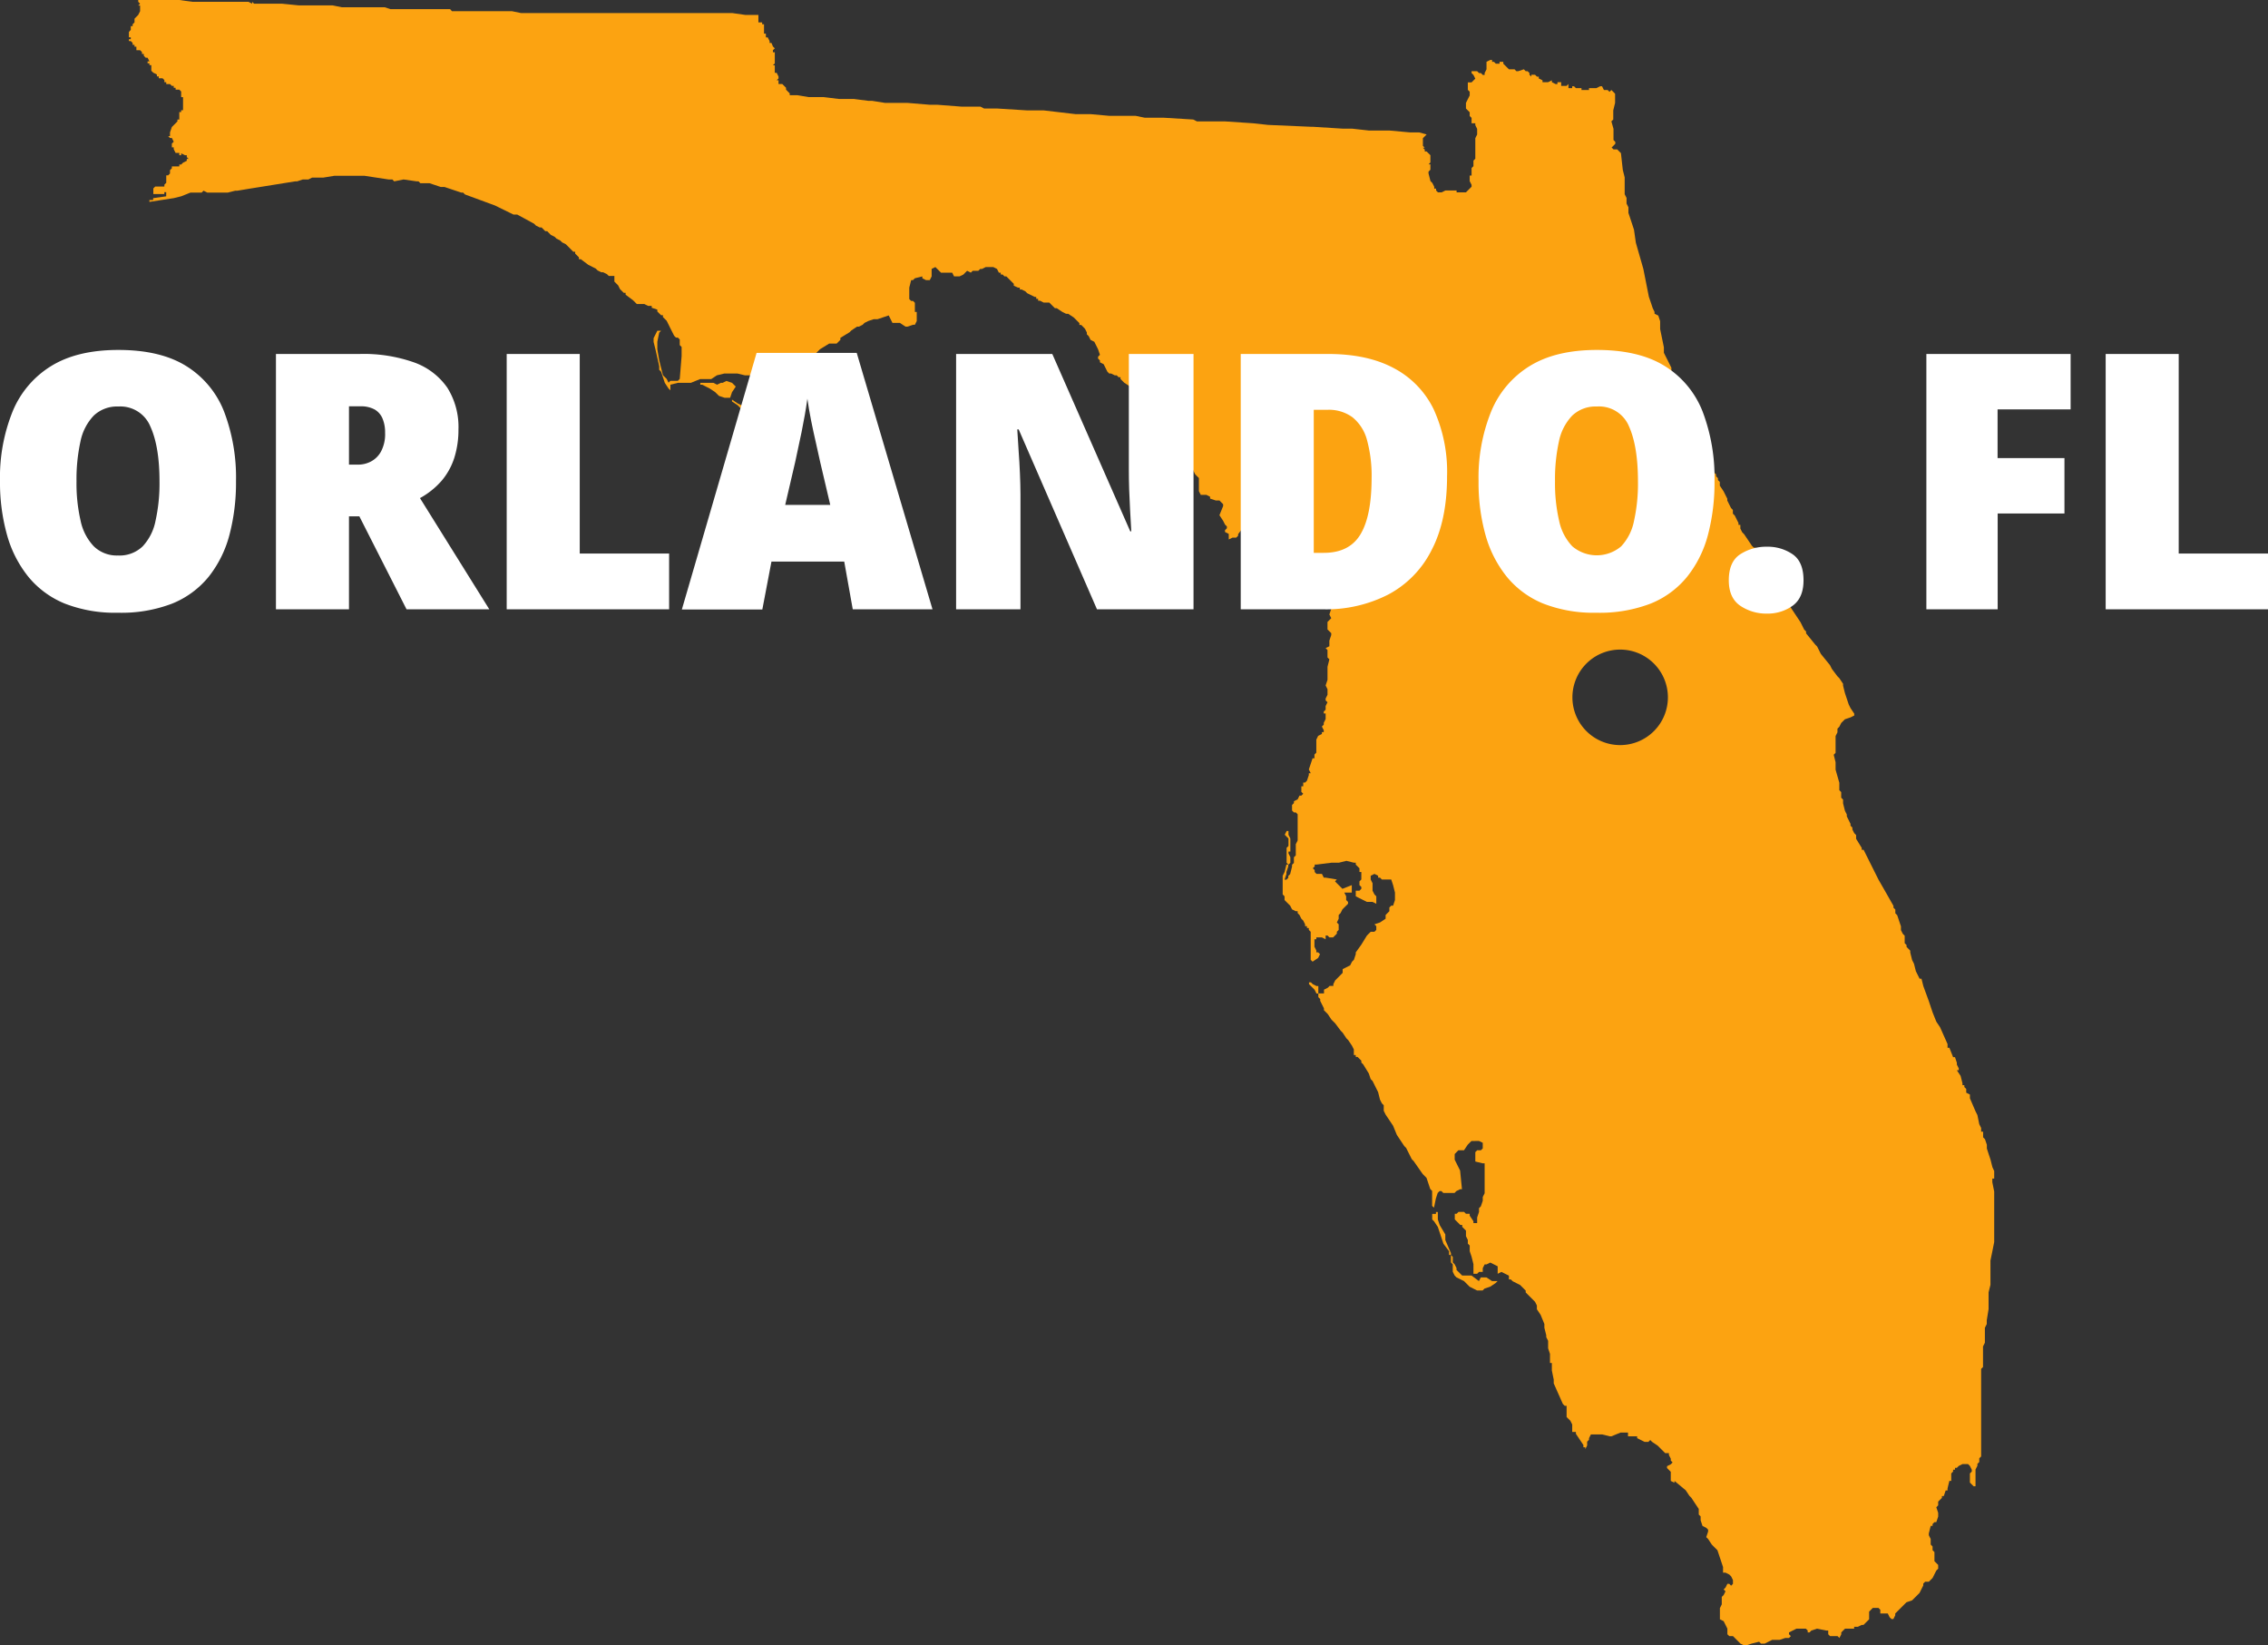 <svg xmlns="http://www.w3.org/2000/svg" viewBox="0 0 496.84 360.37"><rect x="0" y="0" width="496.84" height="360.37" fill="#333333" stroke="none"/><defs><style>.cls-1{fill:#fca311;}.cls-2{fill:#fff;}</style></defs><g id="Capa_2" data-name="Capa 2"><g id="Capa_1-2" data-name="Capa 1"><polygon class="cls-1" points="179.59 80.58 177.13 82.62 175.91 83.03 175.09 83.85 172.63 84.67 171 85.49 169.36 86.31 168.95 86.71 166.91 87.94 166.09 88.35 164.45 88.76 164.04 89.17 163.22 89.17 161.59 88.35 160.36 87.53 160.36 87.94 161.59 88.76 162.41 89.58 162.41 89.99 163.22 89.58 167.72 88.35 171.41 85.9 173.04 85.08 174.27 84.67 175.91 84.26 177.13 83.44 177.95 83.03 180.4 80.58 181.63 79.35 181.63 78.94 180.4 80.17 179.59 80.58"/><polygon class="cls-1" points="161.18 84.67 160.77 84.26 160.36 83.85 159.13 83.44 158.31 83.85 157.91 83.85 157.09 84.26 156.27 83.85 155.45 83.85 154.22 83.85 153.41 83.85 153.41 84.26 153.82 84.26 154.63 84.67 155.45 85.08 156.68 85.9 157.5 86.71 158.72 87.12 159.95 87.12 160.36 85.9 161.18 84.67"/><polygon class="cls-1" points="282.67 188.57 282.67 188.16 282.67 187.75 282.26 186.93 282.26 186.52 282.67 186.52 282.67 184.89 282.67 183.66 282.26 182.84 282.26 182.02 281.85 182.02 281.44 182.84 281.85 183.25 282.26 183.66 282.26 184.48 282.26 185.29 281.85 185.7 281.85 186.11 281.85 187.75 281.85 188.57 281.85 188.98 282.26 189.39 282.67 188.98 282.67 188.57"/><polygon class="cls-1" points="288.8 215.97 288.39 215.97 287.58 215.56 287.17 215.16 286.76 215.16 286.76 215.56 287.17 215.97 287.58 216.38 287.99 216.79 288.39 217.61 288.8 217.61 288.8 216.38 288.8 215.97"/><path class="cls-1" d="M436.47,255.65l-.41-1.63-.41-1.23-.4-1.23v-.82l-.41-1.22-.41-.41v-1.23H434v-.82l-.41-.82-.41-2-.41-.82-1.23-2.86v-.82l-.81-.41v-.82l-.41-.41v-.41h-.41v-.4l-.41-1.64-.82-1.23h.41V234l-.41-.82v-.4l-.41-1.23h-.41l-.82-2.05h-.4v-.82L425,225l-.82-1.22-.82-2.05-.82-2.45L421.34,216l-.41-1.63h-.41l-.82-1.64-.41-1.63-.41-.82-.41-1.64v-.41l-.4-.41-.41-.41V207l-.41-.41v-1.64l-.41-.41-.41-.82v-.82l-.41-1.22-.41-1.23-.41-.41v-.82l-.41-.41v-.4l-1.63-2.87-1.64-2.86-3.27-6.55h-.41v-.41l-1.23-2v-.82l-.41-.41-.41-.82v-.41l-.41-.4v-.41l-.4-.82-.41-.82v-.41l-.41-.82-.41-1.63v-.82l-.41-.41v-1.23l-.41-.41v-1.63l-.82-2.87v-1.63l-.41-1.64.41-.41v-3.68l.41-.82v-.81l.41-.41.41-.82.82-.82,1.22-.41.82-.41v-.41l-.82-1.22-.4-.82-.82-2.46-.41-1.63v-.41l-.82-1.23-.41-.41-1.23-1.63-.41-.82-2-2.46-.82-1.63-.41-.41-2-2.46v-.41l-.41-.4-.82-1.64-3.27-4.91v-.41l-.82-1.23-2.45-3.27-1.23-2-.41-.82v-.41l-.41-.41-.41-.82-.41-.41v-.41l-.41-1.22h-.41l-.41-.41L382.07,117l-.41-.41-.41-.81v-.82h-.41v-.41l-.41-.82-.41-.82-.41-.41v-.81l-.4-.41-.41-.82-.41-.82v-.41l-.82-1.63-.82-1.23v-.82l-.41-.41v-.41l-.41-.41v-.41l-.41-.4-2-4.5-.41-.82-1.23-2.87v-.4l-.41-.82L371,92.85l-.4-.82-.82-1.63L369,88.35l-.41-.82-.41-1.63-.41-.82-.41-1.23-.41-.41V83l-.41-1.22-.4-.41v-.82l-.82-1.64-.82-1.63V76.08l-.41-2-.41-2V70.35l-.41-1.23-.82-.4v-.41l-.4-.82-.41-1.23L361.21,65,360,58.9l-1.64-5.73-.41-2.86-.81-2.46-.41-1.22V45.4l-.41-.82V43.35l-.41-.81V38.85l-.41-1.63-.41-3.68-.82-.82h-.81l-.41-.41.41-.41.4-.41v-.41l-.4-.41V28.22L353,26.58l.41-.41v-2l.4-1.64v-2l-.4-.41-.41-.41-.41.41-.41-.41h-.82l-.41-.82h-.41l-.82.41h-1.63v.41h-1.64v-.41h-1.23l-.41-.41h-.4v.41h-.82V18.4l-.41.41H342V18h-.82v.41h-.41l-.81-.41v-.41l-.82.41h-1.23v-.41l-.82-.4v-.41h-.41l-.41-.41h-.81v.41l-.41-.41V16l-.41-.41h-.41l-.41-.41-1.23.41h-.41l-.4-.41h-1.23l-.41-.41-.82-.82v-.41h-.82v.41h-.82l-.4-.41h-.41v-.41h-.41l-.82.41v1.64l-.41.82v.41h-.41l-.41-.41H324l-.41-.41h-1.22V16l.41.41.41.82-.41.4-.41.41h-.82v1.64l.41.41v.82l-.41.81-.41.82v1.23l.41.41.41.41v.82l.41.41V27h.82v.41l.4.82v1.23l-.4.81v4.5l-.41.41V36.4l-.41.41v1.64h-.41v1.22l.41.82v.41l-.41.41-.41.41-.41.41h-2.05v-.41h-2.45l-.82.41H315l-.4-.41v-.41h-.41V40.9l-.41-.82-.41-.41L312.94,38v-.41l.41-.41V36h-.41l.41-.41V34l-.41-.41-.41-.41h-.41v-.41l-.41-.41h.41l-.41-.41V30.26l.41-.4.41-.41L310.89,29h-2l-4.5-.41h-4.5l-3.68-.41h-2.05l-6.54-.41h-.41l-9.41-.41L274.49,27l-6.14-.41h-6.13l-.82-.41-6.55-.4h-4.09l-2-.41H243L238.9,25h-3.27l-7-.82H225l-6.54-.41h-2.87l-.81-.41h-4.09l-5.32-.41h-1.64l-4.91-.41H193.9L191,22.08h-.82L187,21.67h-3.27l-3.27-.4h-3.28l-2.45-.41H173v-.41l-.41-.41-.4-.41v-.41l-.82-.82h-.82v-.82h-.41l.41-.4v-.41l-.41-.82h-.41V14.31h-.41l.41-.41V11.45h-.41V11l.41-.41-.41-.41L169,9.4h-.41V9l-.41-.81h-.4V7.36h-.41V5.31h-.41V4.9h-.82V3.27h-2.86l-2.87-.41H114.14l-2-.41H99L98.6,2H85.51l-1.23-.41H74.87l-2-.41H65.46L61.78.81H55.65L55.24.4V.81L54.42.4H42.15L39.28,0h-9V.4l.41.41-.41.41h.41V2.45l-.41.82-.4.41-.41.41V4.9l-.41.41v.41h-.41v.82L28.24,7V8.18h.41v.41h-.41V9h.41l.41.41v.41h.41v.41h.41V11h.81l.41.41v.41h.41v.41l.41.41h.41l.41.81h-.41v.41h.41v.41h.41v1.23l.41.41.81.41v.41h.41v.41h.82l.41.4V18h.41v.41h.82l.41.41h.41v.41h.41v.41h.81l.41.41v1.23h.41v2.86h-.41v.41h-.41v1.63h-.41v.41l-.4.41-.41.41-.41.41L37.24,29v.82h-.41l.41.4h.41l.41.82-.41.41v.82h.41v.41l.41.82h.81V34h.41v-.41l.82.41h.41v.41l.41.4h-.41v.41l-.82.41-.41.41h-.41v.41H37.65v.41l-.41.41V38l-.41.41h-.41v1.63l-.41.41v.41H34l-.41.41v1.23H36v-.41h.41V43l-2.86.4v.41h-.82v.41l5.32-.82,1.63-.4,2.05-.82h2.45l.41-.41.82.41h4.5l1.63-.41H52l2.46-.41,10.22-1.64h.41l1.23-.41h1.23l.82-.41h2.45l2.45-.4h6.55l5.32.81h.82l.4.41,2.05-.41,2.86.41h.41l.41.41h2l2.45.82h.82l3.68,1.23h.41l.41.41L108.41,45l4.09,2h.82l3.68,2,.41.41.82.41h.41l.82.82h.41l.81.82.82.4.41.41.82.41.41.41.82.41.41.41.41.41.81.82H126v.41l.82.81v.41h.41l1.64,1.23,1.63.82.41.41.82.41h.41l.82.41.41.4h1.22v1.23l.41.41.41.41.41.82.82.82h.41v.41l1.63,1.22.82.82h1.64l.82.41h.81v.41l1.23.41v.41l.82.81h.41v.41l.41.41.41.41.81,1.64.82,1.63.41.41h.41l.41.41v1.23l.41.41v2L148.91,83l-.41.41h-1.64l-.41.41-.4-.82-.82-.82-.82-3.27L144,76.49V74.85l.41-2,.41-.41H144l-.41.82-.41.81v.82l.41,1.64.82,3.68V81l.41.41.41,1.22.41,1.23.81,1.23.41.41V84.26l1.64-.41h2.86l2-.82h2.45l1.23-.82,1.64-.4h2.86l1.64.4h2.45l.82-.4.41-.41.41-.82.81-.41.41-.41,1.23-1.23v-.41l.82-.41H171l.41.41.41.41v.41l-.41.82L170.59,81l.41.82h.41l.41-.82.41-.41h.4l.82-.82h.41l.82-.41L178,77.71h.41l1.23-1.22,2-1.23h1.64l.82-.82V74l2-1.22.41-.41,1.23-.82h.41l.82-.41.41-.41.81-.41,1.23-.41h.82l1.23-.41,1.22-.41.41.82.41.82h1.64l1.22.82h.41l1.23-.41h.41l.41-.82v-2h-.41v-2l-.41-.41h-.41l-.41-.41V63l.41-1.64H200l.41-.41,1.64-.41v.41l.81.41h.82l.41-.82V58.9l.82-.41,1.23,1.23h2.45l.41.81h1.23l.82-.4.4-.41.41-.41.82.41.41-.41h1.23l.41-.41h.41l.81-.41h1.64l.82.41.41.82h.41v.41h.41l.4.4h.41l.41.41.41.41.82.82v.41L223,63h.41v.41h.41l.81.41.41.41,1.64.81H227v.41h.41v.41h.41l.81.41h1.23l.41.41.82.82h.41l1.22.82.82.41H234l1.23.81.41.41.82.82v.41h.41l.81.82.41.82v.41l.41.4.41.82.82.41.41.82.41.82.41,1.22-.41.41v.41l.41.41v.41l.81.41.41.82.41.82.41.41h.41l.82.4h.41l.41.41h.41V83l.4.41.41.41,1.23.82h1.23l.82.41h.4V86.3l.41.41v7.78l1.23.41v.4l.41.41h.82l.41.41.82.82h1.22v.41l.41.82.41.82v.4h.41l.82.41.41-.41,1.22.41h.82l.82.82.41,1.23.41,1.23.41.81.82.82v2.87l.4.81h1.23l.82.41v.41l1.23.41h.82l.81.82v.41l-.81,2,.81,1.23.41.82.41.41v.41l-.41.41v.4l.82.41v1.23l.82-.41h.82l.41-.41V117l1.22-1.63v-.41h.41v.41h.41v.41h3.27l1.64.41h3.27l1.23.81v2.46h-.41l-.82.41.41,1.63h2v.41l1.22.82.41,1.64-.41,1.22-.41.41.41.41,1.23-.41v1.64l.41.82.41.41.82.81v.41l.41.82.4.82.82.41h1.23l.41.41v.41l.41.41-.41,1.22.41.82-.41.41-.41.41v1.64l.41.4.41.41v.41l-.41,1.23v1.23l-.82.41.41.41V144l.41.41-.41,1.64v2.86l-.41,1.23.41.82v1.22l-.41.82v.41l.41.41-.41.82v.81l-.41.41v.41h.41v1.23l-.41.82v.41l-.41.41.41.81v.41h-.41v.41l-.82.41-.4.82v2.86l-.41.41v.82h-.41l-.41,1.23-.41,1.22.41.82h-.41v.41l-.41,1.23-.41.41h-.41v.82h-.41v1.22l.41.41-.41.41h-.41l-.4.82-.82.41v.41l-.41.41v1.22l.41.41h.41l.41.41v5.73l-.41.82v2.45l-.41.41V189l-.41.41v.41l-.41,1.63-.41.41v.41l-.41.41h-.41l.41-1.23V191l.41-1.22v-.41h-.41l-.41,1.63-.41.82v4.09l.41.41v.82l1.23,1.23.41.81.82.41h.41V200l.4.41.41.82.41.41.41.82v.4h.41v.41h.41v.41l.41.41v6.14l.41.41,1.22-.82.41-.82-.41-.41h-.4v-.41l-.41-.82v-1.63h.41v-.41h1.22l.82.41v-.82h.41l.41.41h.82l.82-.82v-.41l.4-.41v-1.22l-.4-.41.4-.82v-.82l.41-.41.41-.82.41-.41.82-.81v-.41l-.41-.41v-.82l-.41-.82h1.64v-1.63l-2.05.81-1.63-1.63.41-.41-2.46-.41H290l-.41-.82H288.4L288,191v-.41l-.41-.41.41-.4v-.41h.41l3.27-.41h1.63l1.64-.41,1.64.41H297v.41l.81.81V191h.41v1.64l-.41.41v.82l.41.4v.41l-.41.41H297v1.23l.81.41,1.64.82h1.23l.82.41v-1.64l-.41-.41-.41-.82v-1.63l-.41-.82v-.82l.82-.41.81.41v.41h.41l.41.41h2.05l.41,1.23.41,1.63v1.64l-.41,1.23h-.41l-.41.4v.82l-.82.82v.82l-1.23.82-1.22.41.41.4v.82l-.41.41h-.82l-.82.82-1.23,2L297,208.61V209l-.41,1.23-.41.41-.41.81-.82.41-.82.41v.82l-1.22,1.23-.41.41-.41.82v.4h-.82l-.41.41-.82.41v.82H288.8v.82l.41.41v.41l.82,1.63v.41l.82.82.82,1.23.82.82,1.22,1.63.41.41.82,1.23.41.41.82,1.22.41.82v1.23H297v.41h.4l.41.41.41.41v.41l.41.4,1.23,2,.41,1.23.41.41,1.22,2.45.41,1.64.41.81.41.41v1.23l.41.82,1.64,2.45.82,2,1.63,2.45.41.41.82,1.64.41.82.41.41,2,2.86.82.82.41,1.22.41,1.23.41.41v3.27l.41.41.41-2,.4-1.23.41-.41h.41l.41.41h2.46l.4-.41.82-.41h.41l-.41-4.09L318.67,254v-1.23l.4-.41.41-.41h1.23l.82-1.23.41-.41.41-.4H324l.82.4v1.23l-.41.41h-.82l-.4.41v2.05l1.63.4h.41v6.55l-.41.82V263l-.41,1.22-.41.41v.82l-.41,1.23v1.22h-.81v-.41l-.82-1.22v-.41h-.82l-.41-.41h-1.23l-.41.41h-.4v1.23l1.22,1.22h.41v.41l.41.41.41.41v1.23l.41.82v.81l.41.41v1.23l.41,1.23.41,1.63V279h.81l.41-.41h.82v-.82l.41-.82h.41l.82-.41.82.41.81.41V279l.82-.41,1.64.82v.82h.41l.41.4.81.41.82.41.82.82.41.41v.41l.82.82,1.22,1.22.41.82v.82l.82,1.23.82,2v.82l.41,1.64v.41l.41.81v1.64l.41,1.23v2h.41v1.64l.41,2v.82l2,4.5.41.41h.41v2.46l.41.4.41.41.41.82v1.64h.81v.41l1.64,2.45V317h.41v.41l.41-.82v-.82l.41-.41V315l.41-.81H351l1.64.41H353l2-.82h1.64v.82h2v.4l.82.41.82.41h.82l.41-.41.41.41,1.22.82,1.64,1.64h.82v.41l.41.81v.41l.4.41-.4.41-.82.41v.41l.82.82v2l.81.41v-.41l2.46,2.05.82,1.23.41.4.81,1.23.82,1.23v1.23l.41.4V333l.41,1.23.82.41.41.41v.41l-.41,1.22.41.41.81,1.23.82.82.41.41,1.23,3.68v1.23H378l.82.41.41.4.4.82v.82l-.4.41-.41-.41h-.41l-.41.82-.41.41.41.41-.41.82-.41.4v1.64l-.41.82v2.45l.82.41.41.82.41.82v1.23l.41.4h.81l1.64,1.64.82.41h.41l1.22-.41,1.64-.41.41.41h.82l1.63-.82h1.64l1.23-.41h.82l.4-.41-.4-.4v-.41l1.63-.82h2.05l.41.41v.41h.41l.4-.41,1.23-.41,2.05.41h.41v.82l.4.4h1.64l.41.41.41-.81v-.41l.41-.41.41-.41h2v-.41H407l.82-.41h.41l.41-.41.41-.41.41-.41V353l.81-.82h1.23l.41.41v.82h1.64l.4.81.41.41h.41l.41-.82v-.4l.82-.82.41-.41.82-.82.41-.41,1.22-.41,1.64-1.63.41-.82.41-.82v-.41l.41-.41h.81l.82-.82.82-1.63.41-.41v-.82l-.82-.82v-2l-.41-.41v-.82l-.41-.41v-1.23l-.41-.81v-.41l.41-1.64h.41v-.41l.41-.41h.41l.41-1.23v-.81l-.41-1.23.41-.41v-.82l.82-.82v-.4h.41l.41-1.23h.41V326l.4-1.64h.41v-1.63l.41-.41v-.41h.41v-.41h.41l.41-.41.82-.41h1.22l.41.41.41.82v.41l-.41.41v2l.82.82h.41v-3.68l.41-.82v-.41l.41-.41v-.82l.41-.4V299.83l.41-.41v-4.5l.41-.82v-3.27l.41-.82v-.82l.4-2.45v-3.68l.41-1.64V276.1l.41-2,.41-2.05V261l-.41-2.05v-.81h.41v-1.64ZM354.92,163.2a10.46,10.46,0,1,1,10.46-10.46A10.46,10.46,0,0,1,354.92,163.2Z"/><polygon class="cls-1" points="316.62 271.61 316.62 271.2 316.62 270.38 315.39 268.33 314.98 267.11 314.98 266.7 314.98 266.29 314.98 265.47 314.57 265.47 314.57 265.88 313.75 265.88 313.75 266.7 313.75 267.11 314.16 267.51 314.98 268.74 315.39 269.97 315.8 271.2 316.21 272.42 317.44 274.06 317.44 274.47 317.44 274.88 317.85 274.88 317.85 274.47 316.62 271.61"/><polygon class="cls-1" points="325.62 279.79 325.21 279.79 324.39 279.79 323.98 280.6 322.35 279.38 321.53 279.38 320.71 279.38 320.3 279.38 319.48 278.56 319.07 278.15 319.07 277.74 318.66 276.92 318.25 276.51 318.25 275.7 318.25 275.29 317.85 274.88 317.85 275.7 317.85 276.51 318.25 276.92 318.25 278.56 318.66 279.38 319.07 279.79 320.71 280.6 321.94 281.83 322.75 282.24 323.57 282.65 324.39 282.65 324.8 282.65 325.21 282.24 326.44 281.83 327.66 281.01 328.07 280.6 326.85 280.6 325.62 279.79"/><path class="cls-2" d="M51.7,105.42a44.89,44.89,0,0,1-1.45,11.79,24.89,24.89,0,0,1-4.54,9.12,19.93,19.93,0,0,1-8,5.88,31.06,31.06,0,0,1-11.87,2,30.32,30.32,0,0,1-11.63-2,20.13,20.13,0,0,1-8-5.88,25.4,25.4,0,0,1-4.66-9.12A42.69,42.69,0,0,1,0,105.34,38.57,38.57,0,0,1,2.74,90.18a21.06,21.06,0,0,1,8.46-10q5.72-3.53,14.73-3.53,9.24,0,14.92,3.56a20.5,20.5,0,0,1,8.26,10A40.54,40.54,0,0,1,51.7,105.42Zm-34.94,0a36.37,36.37,0,0,0,.9,8.65,11.5,11.5,0,0,0,2.9,5.6,7.22,7.22,0,0,0,5.29,2,7.26,7.26,0,0,0,5.4-2,11.36,11.36,0,0,0,2.82-5.6,37.57,37.57,0,0,0,.87-8.65q0-7.61-2-12a7.09,7.09,0,0,0-7-4.38,7.4,7.4,0,0,0-5.41,2,11.46,11.46,0,0,0-2.9,5.64A38.71,38.71,0,0,0,16.76,105.42Z"/><path class="cls-2" d="M78.8,77.53a33.18,33.18,0,0,1,12,1.88A15,15,0,0,1,98,84.93a16.11,16.11,0,0,1,2.43,9.13,20.26,20.26,0,0,1-.9,6.19,14.72,14.72,0,0,1-2.74,5A17.33,17.33,0,0,1,92,109.1l15.19,24.36H89.06L78.72,113.09H76.45v20.37h-16V77.53ZM78.88,89H76.45v12.77h2.11a6,6,0,0,0,2.67-.67,5.38,5.38,0,0,0,2.23-2.19,8.08,8.08,0,0,0,.9-4.11,7.81,7.81,0,0,0-.55-3.1,4.16,4.16,0,0,0-1.72-2A6.22,6.22,0,0,0,78.88,89Z"/><path class="cls-2" d="M111,133.46V77.53h16v43.71h19.58v12.22Z"/><path class="cls-2" d="M186.81,133.46,184.94,123H169l-2,10.5H149.37L165.74,77.3h21.94l16.6,56.16Zm-7.12-32.19c-.26-1.26-.58-2.67-.94-4.23s-.72-3.2-1.06-4.9-.61-3.3-.82-4.82q-.48,3.45-1.26,7.25t-1.41,6.62l-2.19,9.4h9.87Z"/><path class="cls-2" d="M261.46,133.46H240.31l-17.15-39.4h-.31c.1,1.83.2,3.47.31,4.93s.2,3,.27,4.66.12,3.18.12,4.59v25.22h-14.1V77.53h21.07l17.08,38.85h.23l-.27-4.77c-.08-1.41-.15-2.9-.2-4.47s-.07-3-.07-4.31V77.53h14.17Z"/><path class="cls-2" d="M317,104.32q0,9.72-3.41,16.21a22.31,22.31,0,0,1-9.52,9.72,29.86,29.86,0,0,1-14.1,3.21H271.8V77.53h19.11q8.63,0,14.42,3.1a20.1,20.1,0,0,1,8.73,9A32.89,32.89,0,0,1,317,104.32Zm-16.53.55a29.72,29.72,0,0,0-1-8.46,9.57,9.57,0,0,0-3.17-5,8.7,8.7,0,0,0-5.44-1.65h-3.06v31.33H290q5.56,0,8-4T300.47,104.87Z"/><path class="cls-2" d="M375.59,105.42a44.89,44.89,0,0,1-1.45,11.79,24.75,24.75,0,0,1-4.55,9.12,19.83,19.83,0,0,1-8,5.88,31.1,31.1,0,0,1-11.87,2,30.32,30.32,0,0,1-11.63-2,20.13,20.13,0,0,1-8-5.88,25.4,25.4,0,0,1-4.66-9.12,42.69,42.69,0,0,1-1.53-11.87,38.57,38.57,0,0,1,2.74-15.16,21.06,21.06,0,0,1,8.46-10q5.71-3.53,14.73-3.53,9.24,0,14.92,3.56a20.5,20.5,0,0,1,8.26,10A40.74,40.74,0,0,1,375.59,105.42Zm-34.94,0a36.37,36.37,0,0,0,.9,8.65,11.5,11.5,0,0,0,2.9,5.6,8.27,8.27,0,0,0,10.69,0,11.36,11.36,0,0,0,2.82-5.6,37.62,37.62,0,0,0,.86-8.65q0-7.61-1.95-12a7.09,7.09,0,0,0-7.05-4.38,7.4,7.4,0,0,0-5.41,2,11.46,11.46,0,0,0-2.9,5.64A38.71,38.71,0,0,0,340.65,105.42Z"/><path class="cls-2" d="M378.72,127.11c0-2.71.83-4.62,2.51-5.71a10.43,10.43,0,0,1,5.87-1.65,9.6,9.6,0,0,1,5.6,1.65c1.59,1.09,2.39,3,2.39,5.71q0,3.84-2.39,5.57a9.37,9.37,0,0,1-5.6,1.72,10.17,10.17,0,0,1-5.87-1.72C379.55,131.53,378.72,129.67,378.72,127.11Z"/><path class="cls-2" d="M437.62,133.46H422V77.53H453.6V89.67h-16v10.66h14.65v12.14H437.62Z"/><path class="cls-2" d="M461.28,133.46V77.53h16v43.71h19.58v12.22Z"/></g></g></svg>
